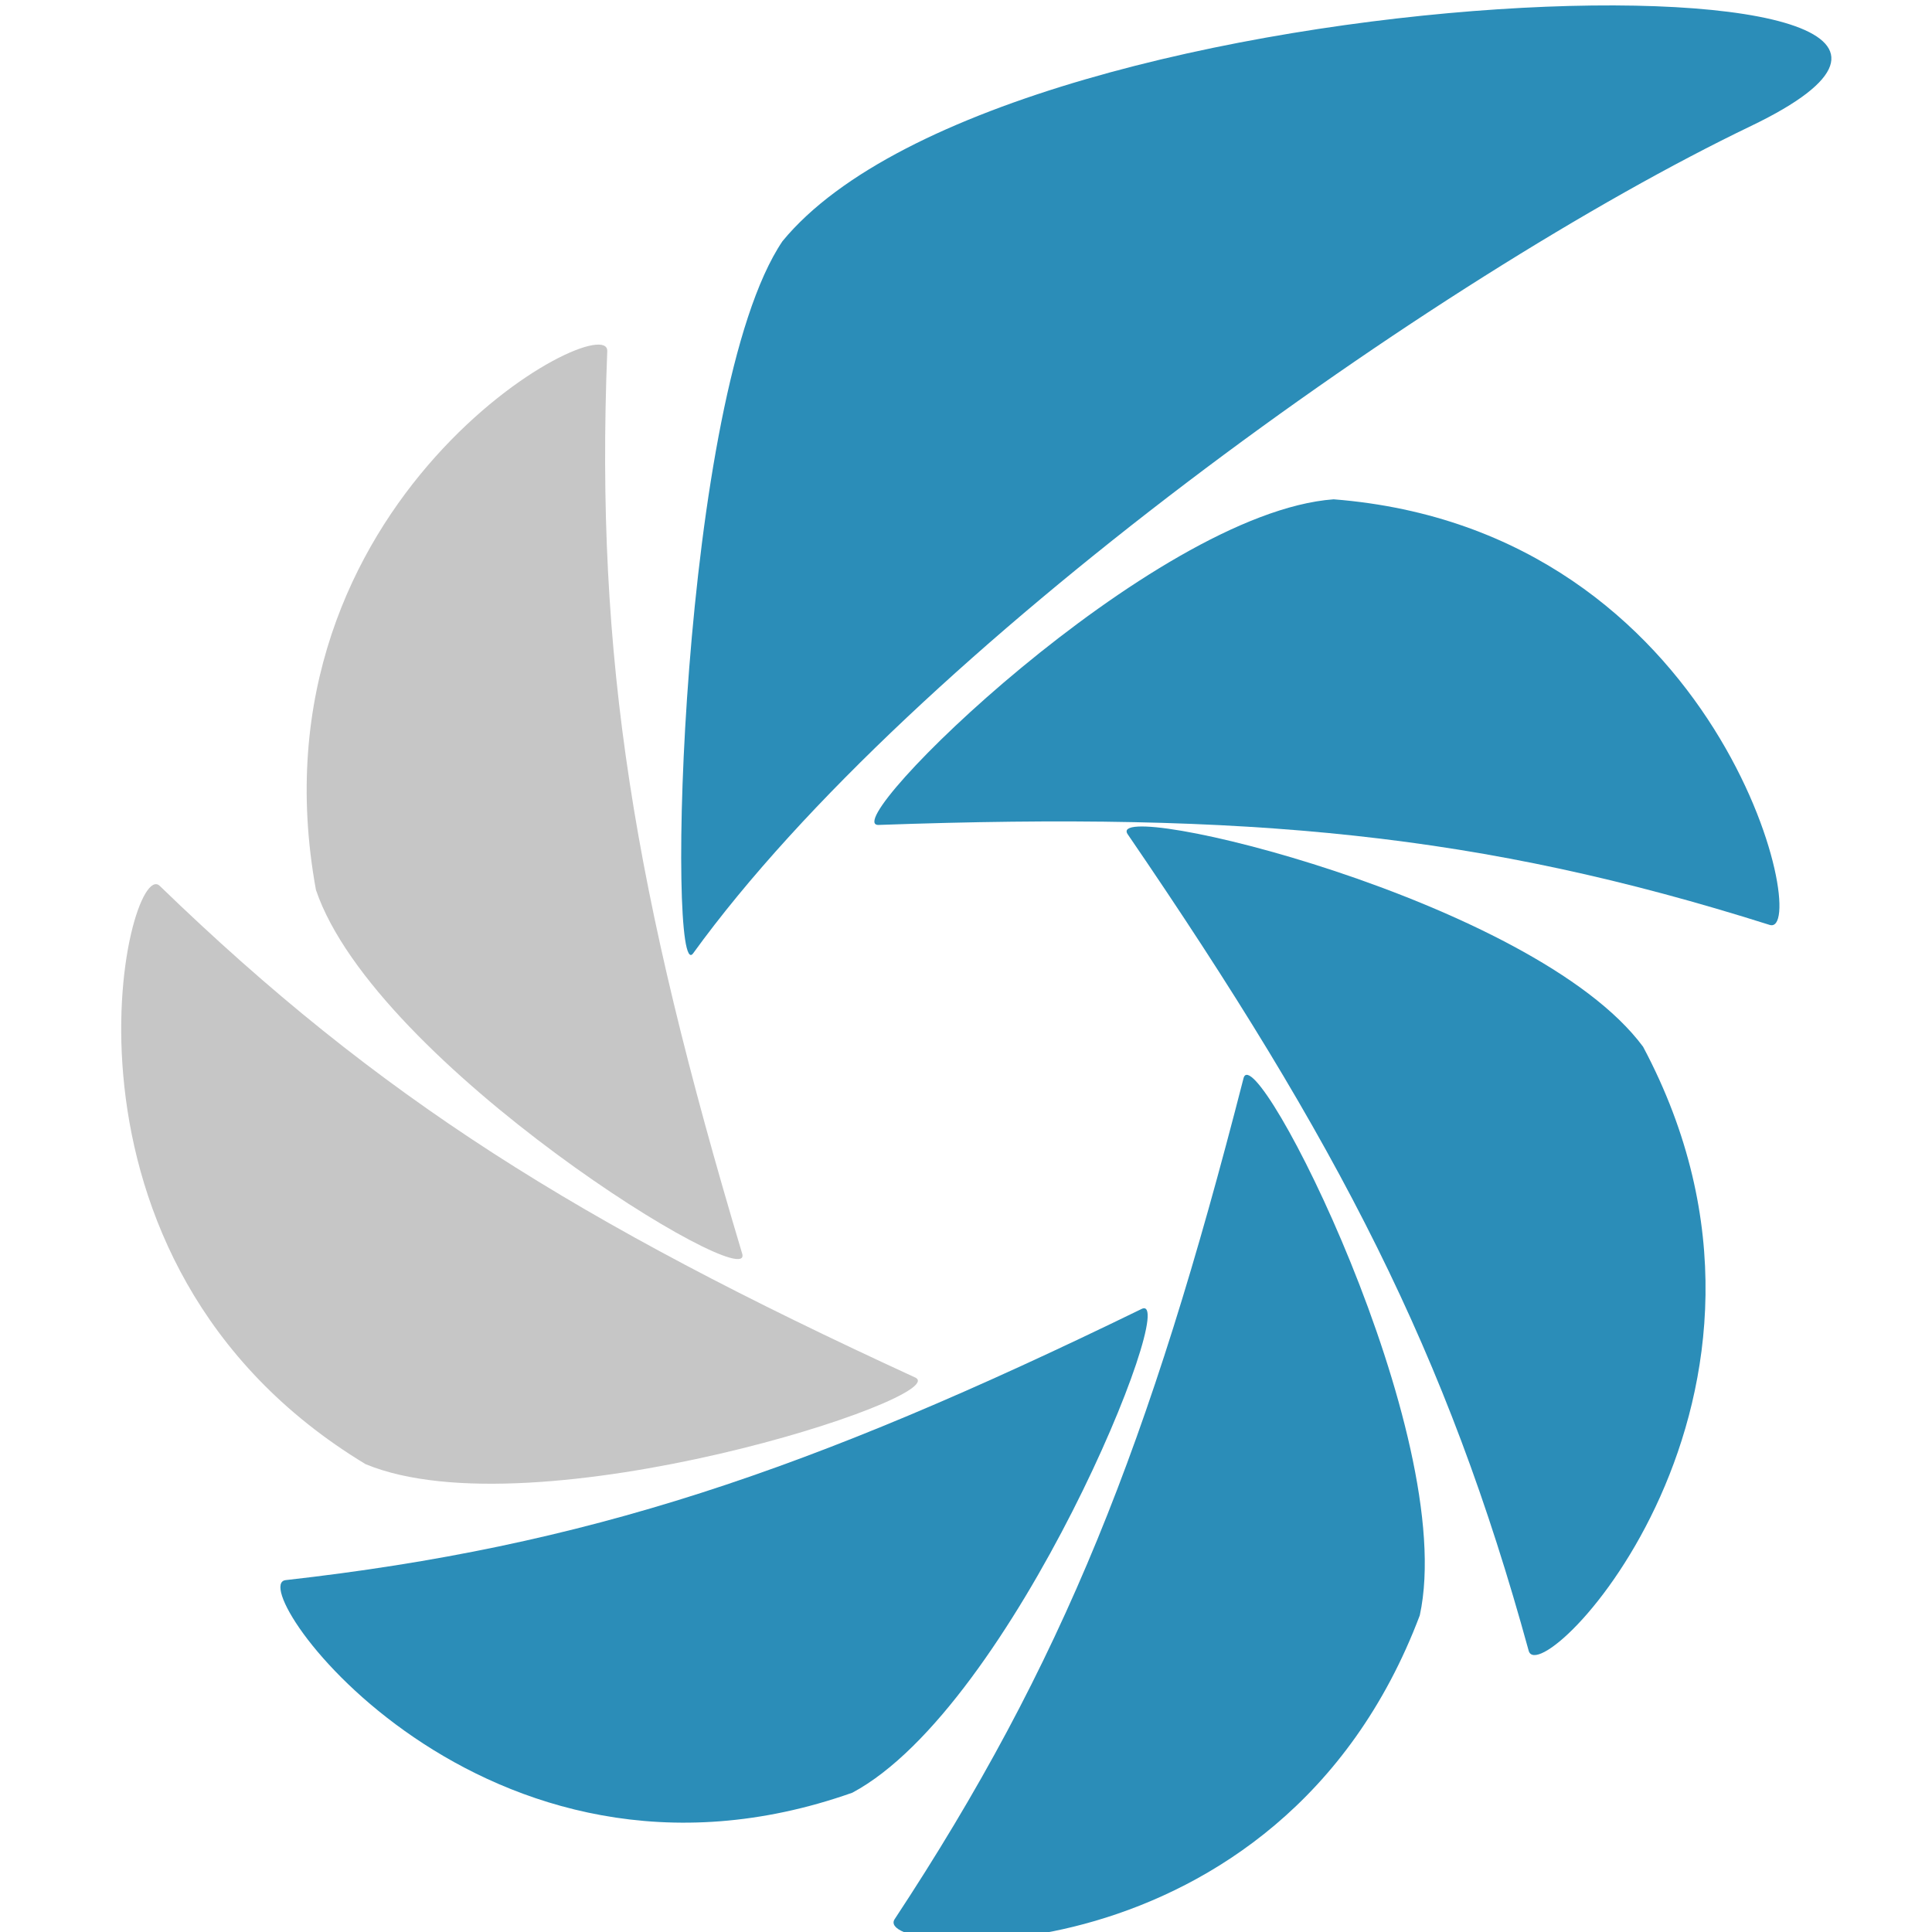 <?xml version="1.0" encoding="UTF-8" standalone="no"?>
<!-- Created with Inkscape (http://www.inkscape.org/) -->

<svg
   xmlns:dc="http://purl.org/dc/elements/1.1/"
   xmlns:cc="http://creativecommons.org/ns#"
   xmlns:rdf="http://www.w3.org/1999/02/22-rdf-syntax-ns#"
   xmlns:svg="http://www.w3.org/2000/svg"
   xmlns="http://www.w3.org/2000/svg"
   xmlns:xlink="http://www.w3.org/1999/xlink"
   xmlns:sodipodi="http://sodipodi.sourceforge.net/DTD/sodipodi-0.dtd"
   xmlns:inkscape="http://www.inkscape.org/namespaces/inkscape"
   version="1.0"
   width="16"
   height="16"
   id="svg2"
   style="display:inline;enable-background:new"
   sodipodi:version="0.32"
   inkscape:version="0.91 r"
   sodipodi:docname="shutter.svg"
   inkscape:output_extension="org.inkscape.output.svg.inkscape"
   inkscape:export-filename="/home/mario/shutter/artwork/icons/HighContrast/48x48/apps/shutter-panel.png"
   inkscape:export-xdpi="90"
   inkscape:export-ydpi="90">
  <sodipodi:namedview
     inkscape:window-height="1025"
     inkscape:window-width="1920"
     inkscape:pageshadow="2"
     inkscape:pageopacity="0"
     guidetolerance="10.0"
     gridtolerance="10.0"
     objecttolerance="10.0"
     borderopacity="1.0"
     bordercolor="#666666"
     pagecolor="#ffffff"
     id="base"
     showgrid="false"
     inkscape:zoom="58"
     inkscape:cx="8"
     inkscape:cy="8"
     inkscape:window-x="0"
     inkscape:window-y="27"
     inkscape:current-layer="g5640"
     inkscape:window-maximized="1" />
  <defs
     id="defs4">
    <inkscape:perspective
       sodipodi:type="inkscape:persp3d"
       inkscape:vp_x="0 : 245 : 1"
       inkscape:vp_y="0 : 1000 : 0"
       inkscape:vp_z="440 : 245 : 1"
       inkscape:persp3d-origin="220 : 163.33333 : 1"
       id="perspective59" />
    <linearGradient
       id="linearGradient6793">
      <stop
         id="stop6795"
         style="stop-color:#44b5e8;stop-opacity:1"
         offset="0" />
      <stop
         id="stop6797"
         style="stop-color:#116b98;stop-opacity:1"
         offset="1" />
    </linearGradient>
    <filter
       id="filter3383">
      <feBlend
         inkscape:collect="always"
         mode="multiply"
         in2="BackgroundImage"
         id="feBlend3385" />
    </filter>
    <filter
       id="filter3985"
       x="-0.072"
       width="1.144"
       y="-0.155"
       height="1.311">
      <feGaussianBlur
         inkscape:collect="always"
         stdDeviation="6.78"
         id="feGaussianBlur3987" />
    </filter>
    <filter
       id="filter3989">
      <feGaussianBlur
         inkscape:collect="always"
         stdDeviation="6.78"
         id="feGaussianBlur3991" />
    </filter>
    <filter
       id="filter3993"
       x="-0.149"
       width="1.298"
       y="-0.072"
       height="1.145">
      <feGaussianBlur
         inkscape:collect="always"
         stdDeviation="6.78"
         id="feGaussianBlur3995" />
    </filter>
    <filter
       id="filter3997"
       x="-0.082"
       width="1.163"
       y="-0.11"
       height="1.221">
      <feGaussianBlur
         inkscape:collect="always"
         stdDeviation="6.78"
         id="feGaussianBlur3999" />
    </filter>
    <filter
       id="filter4001"
       x="-0.075"
       width="1.15"
       y="-0.129"
       height="1.257">
      <feGaussianBlur
         inkscape:collect="always"
         stdDeviation="6.78"
         id="feGaussianBlur4003" />
    </filter>
    <filter
       id="filter4005"
       x="-0.122"
       width="1.245"
       y="-0.076"
       height="1.153">
      <feGaussianBlur
         inkscape:collect="always"
         stdDeviation="6.78"
         id="feGaussianBlur4007" />
    </filter>
    <filter
       id="filter4009"
       x="-0.112"
       width="1.224"
       y="-0.08"
       height="1.16">
      <feGaussianBlur
         inkscape:collect="always"
         stdDeviation="6.78"
         id="feGaussianBlur4011" />
    </filter>
    <radialGradient
       cx="353.628"
       cy="241.049"
       r="220.119"
       fx="353.628"
       fy="241.049"
       id="radialGradient2607"
       xlink:href="#linearGradient6793"
       gradientUnits="userSpaceOnUse"
       gradientTransform="matrix(-1,0,0,0.988,582.034,46.933)" />
    <radialGradient
       cx="353.628"
       cy="241.049"
       r="220.119"
       fx="353.628"
       fy="241.049"
       id="radialGradient2609"
       xlink:href="#linearGradient6793"
       gradientUnits="userSpaceOnUse"
       gradientTransform="matrix(-0.999,-0.041,-0.04,0.987,587.796,48.361)" />
    <radialGradient
       cx="353.628"
       cy="241.049"
       r="220.119"
       fx="353.628"
       fy="241.049"
       id="radialGradient2611"
       xlink:href="#linearGradient6793"
       gradientUnits="userSpaceOnUse"
       gradientTransform="matrix(-1,0,0,0.988,582.034,46.933)" />
    <radialGradient
       cx="353.628"
       cy="241.049"
       r="220.119"
       fx="353.628"
       fy="241.049"
       id="radialGradient2613"
       xlink:href="#linearGradient6793"
       gradientUnits="userSpaceOnUse"
       gradientTransform="matrix(-1,0,0,0.988,582.034,46.933)" />
    <radialGradient
       cx="353.628"
       cy="241.049"
       r="220.119"
       fx="353.628"
       fy="241.049"
       id="radialGradient2615"
       xlink:href="#linearGradient6793"
       gradientUnits="userSpaceOnUse"
       gradientTransform="matrix(-1,0,0,0.988,582.034,46.933)" />
    <radialGradient
       cx="353.628"
       cy="241.049"
       r="220.119"
       fx="353.628"
       fy="241.049"
       id="radialGradient2617"
       xlink:href="#linearGradient6793"
       gradientUnits="userSpaceOnUse"
       gradientTransform="matrix(-0.999,-0.041,-0.04,0.987,587.796,48.361)" />
    <radialGradient
       cx="353.628"
       cy="241.049"
       r="220.119"
       fx="353.628"
       fy="241.049"
       id="radialGradient2619"
       xlink:href="#linearGradient6793"
       gradientUnits="userSpaceOnUse"
       gradientTransform="matrix(-1,0,0,0.988,582.034,46.933)" />
    <radialGradient
       cx="353.628"
       cy="241.049"
       r="220.119"
       fx="353.628"
       fy="241.049"
       id="radialGradient2621"
       xlink:href="#linearGradient6793"
       gradientUnits="userSpaceOnUse"
       gradientTransform="matrix(-1,0,0,0.988,582.034,46.933)" />
    <radialGradient
       cx="353.628"
       cy="241.049"
       r="220.119"
       fx="353.628"
       fy="241.049"
       id="radialGradient2623"
       xlink:href="#linearGradient6793"
       gradientUnits="userSpaceOnUse"
       gradientTransform="matrix(-1,0,0,0.988,582.034,46.933)" />
    <radialGradient
       cx="353.628"
       cy="241.049"
       r="220.119"
       fx="353.628"
       fy="241.049"
       id="radialGradient2625"
       xlink:href="#linearGradient6793"
       gradientUnits="userSpaceOnUse"
       gradientTransform="matrix(-1,0,0,0.988,582.034,46.933)" />
    <radialGradient
       inkscape:collect="always"
       xlink:href="#linearGradient9078-9-9-3"
       id="radialGradient3644"
       gradientUnits="userSpaceOnUse"
       gradientTransform="matrix(-0.093,0,0,0.09,55.426,4.641)"
       cx="353.628"
       cy="195.425"
       fx="353.628"
       fy="195.425"
       r="220.119" />
    <linearGradient
       id="linearGradient9078-9-9-3">
      <stop
         offset="0"
         style="stop-color:#44b5e8;stop-opacity:1"
         id="stop9080-9-6-0" />
      <stop
         offset="1"
         style="stop-color:#0d5174;stop-opacity:1"
         id="stop9082-3-3-0" />
    </linearGradient>
    <radialGradient
       inkscape:collect="always"
       xlink:href="#linearGradient9078-9-9-3"
       id="radialGradient5386"
       gradientUnits="userSpaceOnUse"
       gradientTransform="matrix(-0.093,0,0,0.09,55.426,4.641)"
       cx="353.628"
       cy="195.425"
       fx="353.628"
       fy="195.425"
       r="220.119" />
    <radialGradient
       inkscape:collect="always"
       xlink:href="#linearGradient9078-9-9-3"
       id="radialGradient5402"
       gradientUnits="userSpaceOnUse"
       gradientTransform="matrix(-0.093,0,0,0.09,55.426,4.641)"
       cx="353.628"
       cy="195.425"
       fx="353.628"
       fy="195.425"
       r="220.119" />
    <radialGradient
       inkscape:collect="always"
       xlink:href="#linearGradient9078-9-9-3"
       id="radialGradient5418"
       gradientUnits="userSpaceOnUse"
       gradientTransform="matrix(-0.093,0,0,0.09,55.426,4.641)"
       cx="353.628"
       cy="195.425"
       fx="353.628"
       fy="195.425"
       r="220.119" />
  </defs>
  <g
     transform="matrix(0.09,0,0,0.091,2.122,-30.896)"
     id="g2591"
     inkscape:export-filename="/home/mario/code/workspace/experimental/share/pixmaps/shutter.png"
     inkscape:export-xdpi="99.867409"
     inkscape:export-ydpi="99.867409">
    <g
       id="layer1"
       transform="matrix(1.378,0,0,1.388,15.062,-188.902)">
      <g
         id="g5640">
        <path
           inkscape:connector-curvature="0"
           style="fill:#2b8db8;fill-opacity:1;fill-rule:nonzero;stroke:none;stroke-width:25;stroke-opacity:1;marker-mid:none"
           id="path3212"
           d="m 61.014,413.443 c -12.101,0.873 -33.373,21.454 -30.382,21.35 24.741,-0.862 40.194,0.561 59.498,6.555 2.858,0.887 -3.084,-25.896 -29.116,-27.905 z" />
        <path
           inkscape:connector-curvature="0"
           style="fill:#2b8db8;fill-opacity:1;fill-rule:nonzero;stroke:none;stroke-width:0;stroke-linecap:butt;stroke-linejoin:round;stroke-miterlimit:4;stroke-dasharray:none;stroke-dashoffset:1;stroke-opacity:1;marker-mid:none"
           id="path3215"
           d="m 24.212,396.517 c -6.88,9.994 -7.744,49.105 -5.968,46.696 14.637,-19.855 49.721,-44.375 70.644,-54.249 25.863,-12.205 -49.361,-10.716 -64.676,7.553 z" />
        <path
           inkscape:connector-curvature="0"
           style="fill:#c6c6c6;fill-opacity:1;stroke:none;stroke-width:11.04;stroke-miterlimit:4;stroke-dasharray:none;stroke-opacity:1;marker-mid:none"
           id="path3217"
           d="m -6.942,439.058 c 3.965,11.467 29.335,26.711 28.463,23.848 -7.214,-23.681 -9.824,-38.979 -9.011,-59.176 0.12,-2.99 -24.224,9.659 -19.452,35.328 z" />
        <path
           inkscape:connector-curvature="0"
           style="fill:#c6c6c6;fill-opacity:1;stroke:none;stroke-width:11.04;stroke-miterlimit:4;stroke-dasharray:none;stroke-opacity:1;marker-mid:none"
           id="path3219"
           d="m -3.629,476.704 c 11.236,4.577 39.424,-4.453 36.696,-5.684 -22.563,-10.185 -35.788,-18.306 -50.44,-32.23 -2.17,-2.062 -8.705,24.583 13.744,37.915 z" />
        <path
           inkscape:connector-curvature="0"
           style="fill:#2b8db8;fill-opacity:1;fill-rule:nonzero;stroke:none;stroke-width:25;marker-mid:none"
           id="path3221"
           d="m 28.88,498.244 c 10.743,-5.639 22.012,-33.008 19.312,-31.716 -22.332,10.682 -37.066,15.556 -57.157,17.78 -2.975,0.329 13.181,22.503 37.844,13.937 z" />
        <path
           inkscape:connector-curvature="0"
           style="fill:#2b8db8;fill-opacity:1;fill-rule:nonzero;stroke:none;stroke-width:25;marker-mid:none"
           id="path3223"
           d="M 66.767,486.619 C 69.391,474.773 55.754,448.504 54.998,451.4 48.749,475.354 42.965,489.755 31.701,506.538 c -1.668,2.485 25.696,4.451 35.066,-19.919 z" />
        <path
           inkscape:connector-curvature="0"
           style="fill:#2b8db8;fill-opacity:1;fill-rule:nonzero;stroke:none;stroke-width:25;marker-mid:none"
           id="path3225"
           d="m 81.682,449.341 c -7.299,-9.692 -36.129,-16.393 -34.419,-13.937 14.148,20.314 21.337,34.068 26.776,53.535 0.805,2.882 20.079,-16.642 7.642,-39.598 z" />
      </g>
    </g>
  </g>
  <g
     id="layer3"
     style="display:none"
     transform="translate(0,-32)">
    <path
       d="m 324.388,135.625 c -45.381,3.274 -125.15,80.453 -113.933,80.062 92.777,-3.234 150.728,2.105 223.118,24.581 10.719,3.328 -11.566,-97.11 -109.185,-104.644 z"
       id="path2544"
       style="display:inline;fill:#dbdbdb;fill-opacity:1;fill-rule:nonzero;stroke:none;stroke-width:25;stroke-linecap:butt;stroke-linejoin:round;stroke-miterlimit:4;stroke-dasharray:none;stroke-dashoffset:1;stroke-opacity:1;marker-mid:none;filter:url(#filter3985);enable-background:new"
       inkscape:connector-curvature="0" />
    <path
       d="M 186.378,72.15 C 160.578,109.627 157.339,256.293 163.999,247.259 218.89,172.803 350.452,80.852 428.915,43.826 525.903,-1.943 243.813,3.641 186.378,72.15 Z"
       id="path2546"
       style="display:inline;fill:#dbdbdb;fill-opacity:1;fill-rule:nonzero;stroke:#000000;stroke-width:0;stroke-linecap:butt;stroke-linejoin:round;stroke-miterlimit:4;stroke-dasharray:none;stroke-dashoffset:1;stroke-opacity:1;marker-mid:none;filter:url(#filter3989);enable-background:new"
       inkscape:connector-curvature="0" />
    <path
       d="M 69.552,231.68 C 84.419,274.681 179.56,331.847 176.29,321.111 149.238,232.306 139.451,174.938 142.497,99.201 142.948,87.987 51.655,135.421 69.552,231.68 Z"
       id="path2548"
       style="display:inline;fill:#dbdbdb;fill-opacity:1;fill-rule:nonzero;stroke:none;stroke-width:25;stroke-linecap:butt;stroke-linejoin:round;stroke-miterlimit:4;stroke-dasharray:none;stroke-dashoffset:1;stroke-opacity:1;marker-mid:none;filter:url(#filter3993);enable-background:new"
       inkscape:connector-curvature="0" />
    <path
       d="m 81.977,372.851 c 42.137,17.165 147.839,-16.699 137.609,-21.316 -84.613,-38.194 -134.204,-68.649 -189.15,-120.863 -8.136,-7.731 -32.643,92.188 51.541,142.18 z"
       id="path2550"
       style="display:inline;fill:#dbdbdb;fill-opacity:1;fill-rule:nonzero;stroke:none;stroke-width:25;stroke-linecap:butt;stroke-linejoin:round;stroke-miterlimit:4;stroke-dasharray:none;stroke-dashoffset:1;stroke-opacity:1;marker-mid:none;filter:url(#filter3997);enable-background:new"
       inkscape:connector-curvature="0" />
    <path
       d="m 203.885,453.627 c 40.287,-21.145 82.546,-123.78 72.421,-118.937 -83.746,40.058 -138.999,58.333 -214.337,66.674 -11.155,1.235 49.428,84.386 141.916,52.263 z"
       id="path2552"
       style="display:inline;fill:#dbdbdb;fill-opacity:1;fill-rule:nonzero;stroke:none;stroke-width:25;stroke-linecap:butt;stroke-linejoin:round;stroke-miterlimit:4;stroke-dasharray:none;stroke-dashoffset:1;stroke-opacity:1;marker-mid:none;filter:url(#filter4001);enable-background:new"
       inkscape:connector-curvature="0" />
    <path
       d="m 345.962,410.033 c 9.841,-44.421 -41.301,-142.932 -44.134,-132.072 -23.435,89.827 -45.125,143.83 -87.365,206.768 -6.254,9.319 96.362,16.69 131.499,-74.696 z"
       id="path2554"
       style="display:inline;fill:#dbdbdb;fill-opacity:1;fill-rule:nonzero;stroke:none;stroke-width:25;stroke-linecap:butt;stroke-linejoin:round;stroke-miterlimit:4;stroke-dasharray:none;stroke-dashoffset:1;stroke-opacity:1;marker-mid:none;filter:url(#filter4005);enable-background:new"
       inkscape:connector-curvature="0" />
    <path
       d="M 401.894,270.242 C 374.521,233.899 266.409,208.768 272.823,217.978 c 53.056,76.178 80.014,127.754 100.412,200.757 3.02,10.809 75.297,-62.406 28.659,-148.493 z"
       id="path2556"
       style="display:inline;fill:#dbdbdb;fill-opacity:1;fill-rule:nonzero;stroke:none;stroke-width:25;stroke-linecap:butt;stroke-linejoin:round;stroke-miterlimit:4;stroke-dasharray:none;stroke-dashoffset:1;stroke-opacity:1;marker-mid:none;filter:url(#filter4009);enable-background:new"
       inkscape:connector-curvature="0" />
  </g>
</svg>
